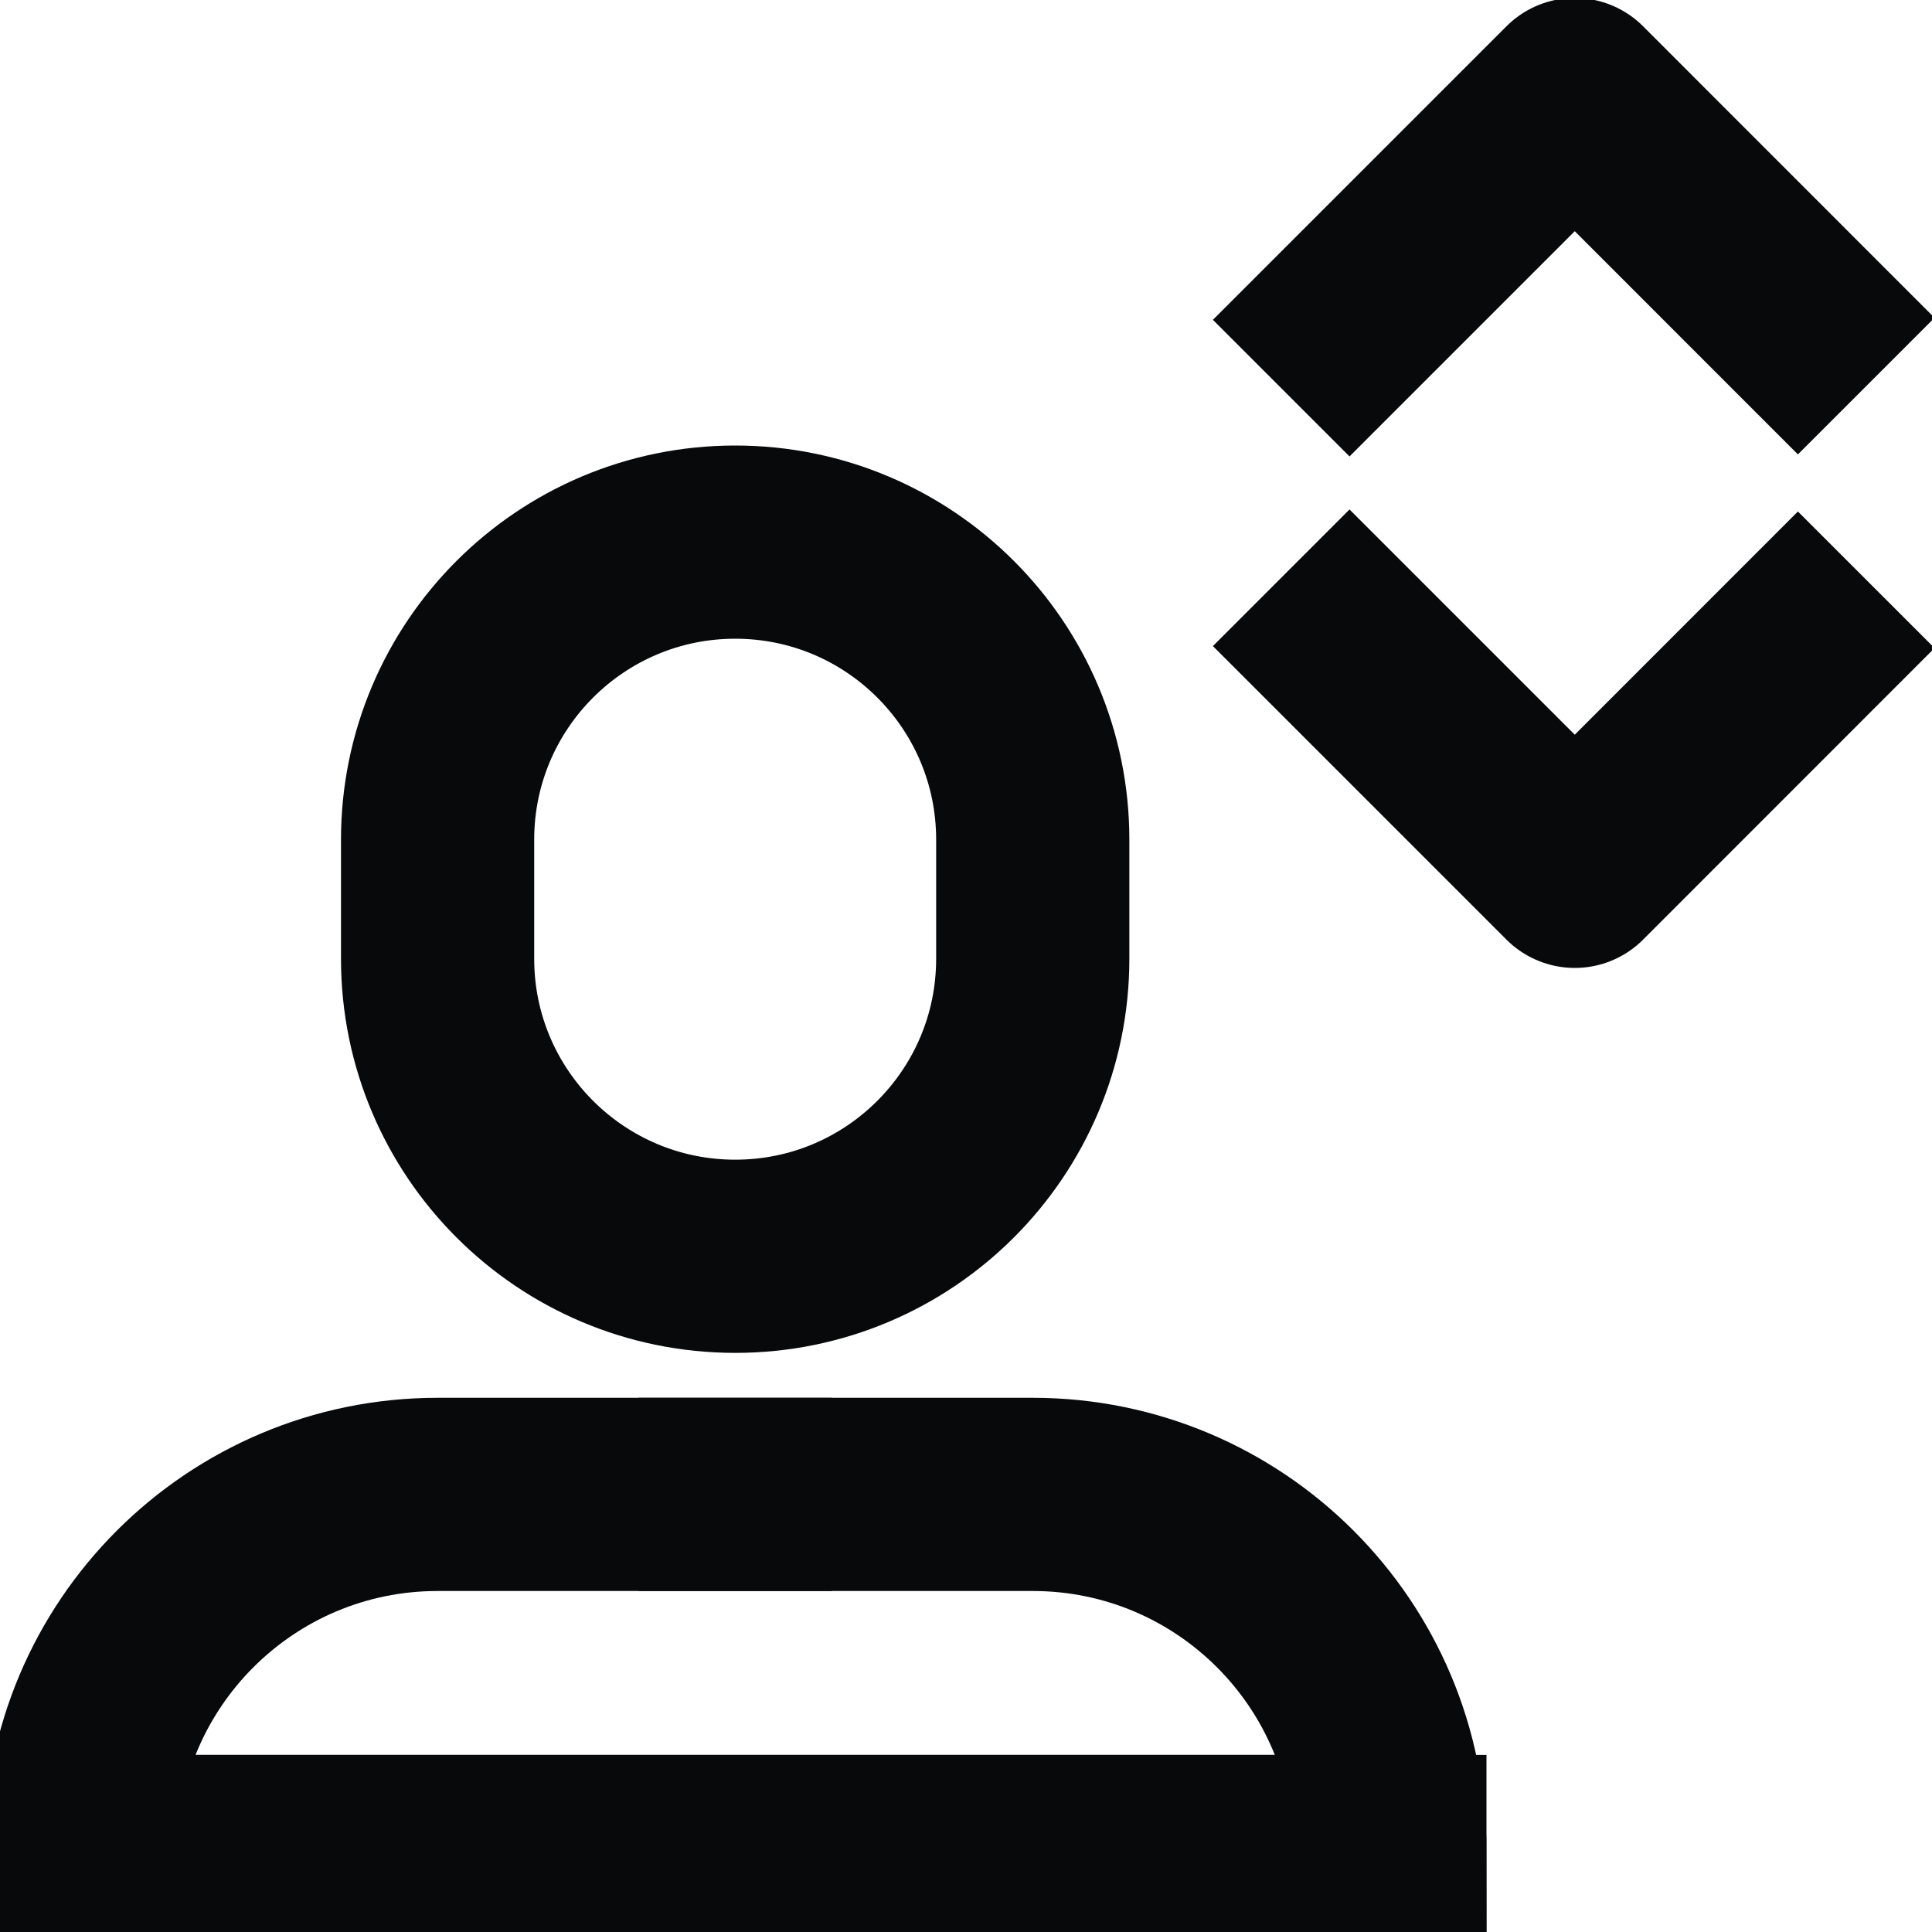 <svg width="20" height="20" viewBox="0 0 20 20" fill="none" xmlns="http://www.w3.org/2000/svg">
<g clip-path="url(#clip0_6458_456)">
<path d="M13.263 4.018L16.302 0.979L19.319 3.997" stroke="#08090A" stroke-width="2" stroke-linejoin="round"/>
<path d="M13.263 5.981L16.302 9.02L19.319 6.002" stroke="#08090A" stroke-width="2" stroke-linejoin="round"/>
<path d="M7.611 13.005C5.91 13.005 4.53 11.626 4.53 9.925V8.692C4.53 6.991 5.91 5.612 7.611 5.612C9.312 5.612 10.691 6.991 10.691 8.692V9.925C10.691 11.626 9.312 13.005 7.611 13.005Z" stroke="#08090A" stroke-width="2" stroke-miterlimit="10" stroke-linecap="square"/>
<path d="M7.611 15.47H4.53C2.488 15.47 0.833 17.125 0.833 19.167C0.833 19.167 14.362 19.167 14.388 19.167" stroke="#08090A" stroke-width="2" stroke-miterlimit="10" stroke-linecap="square"/>
<path d="M7.611 15.47H10.691C12.733 15.47 14.388 17.125 14.388 19.167C14.388 19.167 0.859 19.167 0.833 19.167" stroke="#08090A" stroke-width="2" stroke-miterlimit="10" stroke-linecap="square"/>
</g>
<defs>
<clipPath id="clip0_6458_456">
<rect width="20" height="20" fill="white"/>
</clipPath>
</defs>
</svg>
